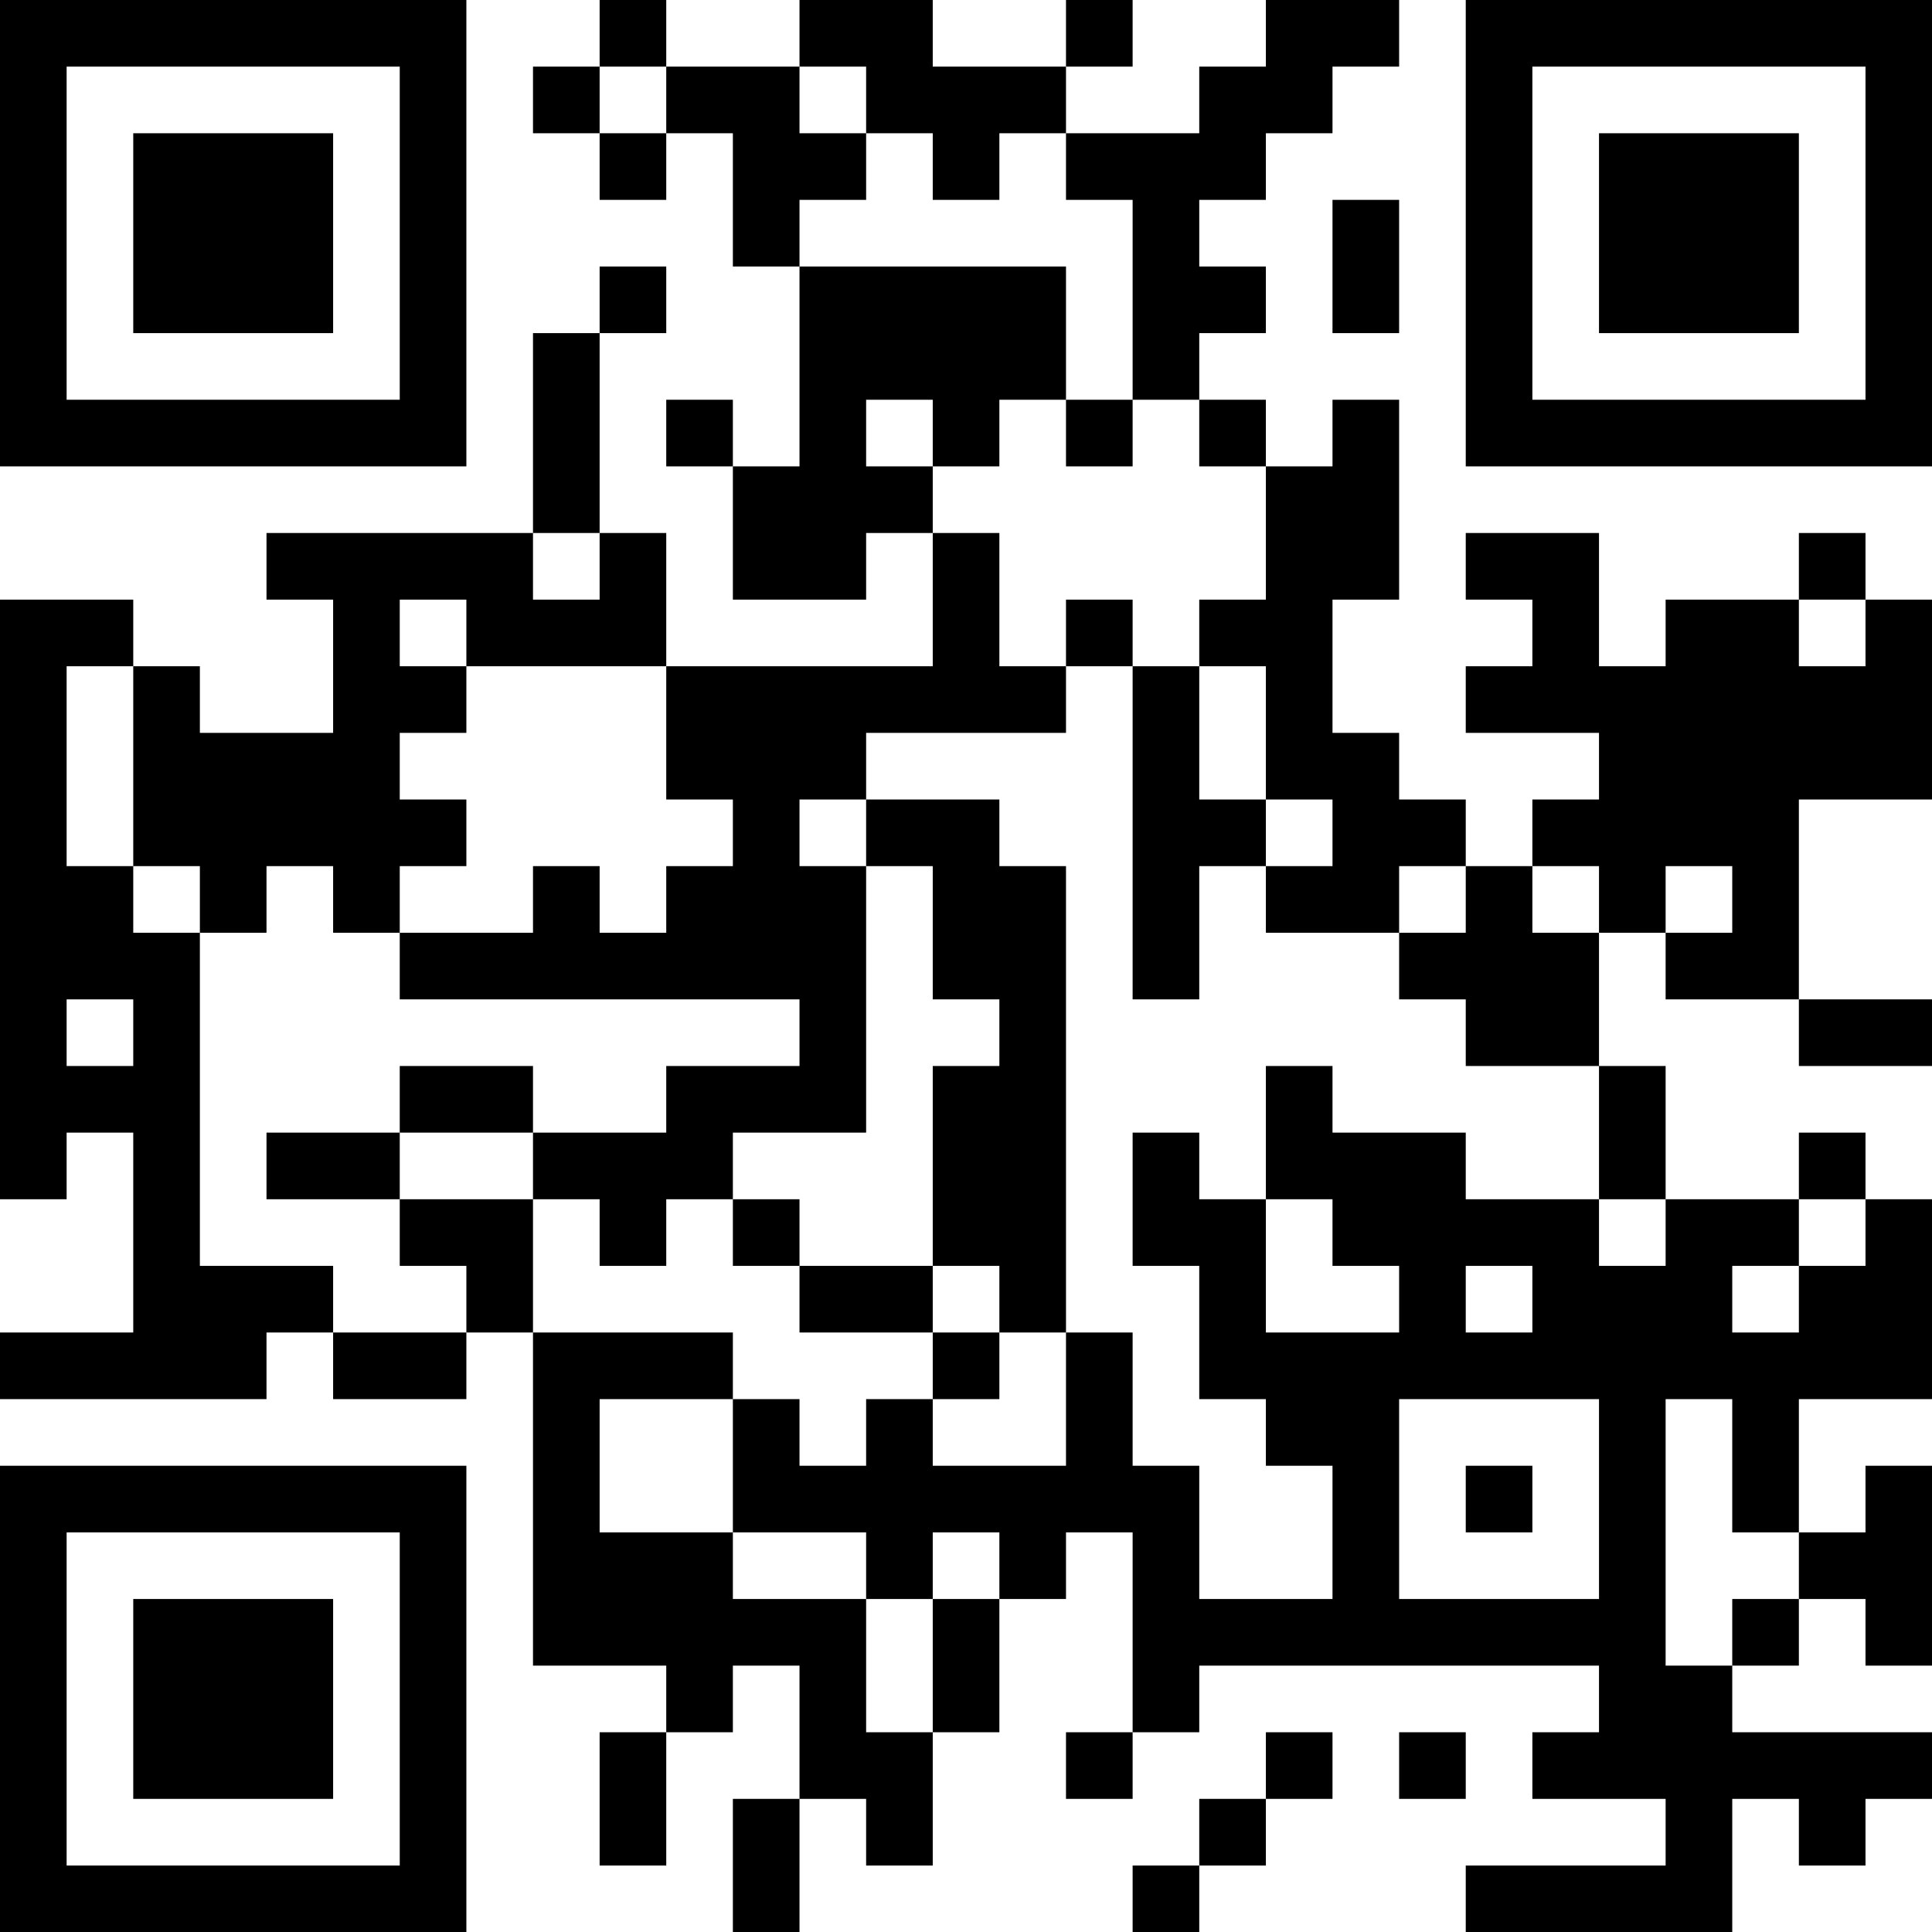 <?xml version="1.0" encoding="UTF-8"?>
<svg xmlns="http://www.w3.org/2000/svg" version="1.1" width="200" height="200" viewBox="0 0 200 200"><rect x="0" y="0" width="200" height="200" fill="#ffffff"/><g transform="scale(6.897)"><g transform="translate(0,0)"><path fill-rule="evenodd" d="M9 0L9 1L8 1L8 2L9 2L9 3L10 3L10 2L11 2L11 4L12 4L12 7L11 7L11 6L10 6L10 7L11 7L11 9L13 9L13 8L14 8L14 10L10 10L10 8L9 8L9 5L10 5L10 4L9 4L9 5L8 5L8 8L4 8L4 9L5 9L5 11L3 11L3 10L2 10L2 9L0 9L0 18L1 18L1 17L2 17L2 20L0 20L0 21L4 21L4 20L5 20L5 21L7 21L7 20L8 20L8 25L10 25L10 26L9 26L9 28L10 28L10 26L11 26L11 25L12 25L12 27L11 27L11 29L12 29L12 27L13 27L13 28L14 28L14 26L15 26L15 24L16 24L16 23L17 23L17 26L16 26L16 27L17 27L17 26L18 26L18 25L24 25L24 26L23 26L23 27L25 27L25 28L22 28L22 29L26 29L26 27L27 27L27 28L28 28L28 27L29 27L29 26L26 26L26 25L27 25L27 24L28 24L28 25L29 25L29 22L28 22L28 23L27 23L27 21L29 21L29 18L28 18L28 17L27 17L27 18L25 18L25 16L24 16L24 14L25 14L25 15L27 15L27 16L29 16L29 15L27 15L27 12L29 12L29 9L28 9L28 8L27 8L27 9L25 9L25 10L24 10L24 8L22 8L22 9L23 9L23 10L22 10L22 11L24 11L24 12L23 12L23 13L22 13L22 12L21 12L21 11L20 11L20 9L21 9L21 6L20 6L20 7L19 7L19 6L18 6L18 5L19 5L19 4L18 4L18 3L19 3L19 2L20 2L20 1L21 1L21 0L19 0L19 1L18 1L18 2L16 2L16 1L17 1L17 0L16 0L16 1L14 1L14 0L12 0L12 1L10 1L10 0ZM9 1L9 2L10 2L10 1ZM12 1L12 2L13 2L13 3L12 3L12 4L16 4L16 6L15 6L15 7L14 7L14 6L13 6L13 7L14 7L14 8L15 8L15 10L16 10L16 11L13 11L13 12L12 12L12 13L13 13L13 17L11 17L11 18L10 18L10 19L9 19L9 18L8 18L8 17L10 17L10 16L12 16L12 15L6 15L6 14L8 14L8 13L9 13L9 14L10 14L10 13L11 13L11 12L10 12L10 10L7 10L7 9L6 9L6 10L7 10L7 11L6 11L6 12L7 12L7 13L6 13L6 14L5 14L5 13L4 13L4 14L3 14L3 13L2 13L2 10L1 10L1 13L2 13L2 14L3 14L3 19L5 19L5 20L7 20L7 19L6 19L6 18L8 18L8 20L11 20L11 21L9 21L9 23L11 23L11 24L13 24L13 26L14 26L14 24L15 24L15 23L14 23L14 24L13 24L13 23L11 23L11 21L12 21L12 22L13 22L13 21L14 21L14 22L16 22L16 20L17 20L17 22L18 22L18 24L20 24L20 22L19 22L19 21L18 21L18 19L17 19L17 17L18 17L18 18L19 18L19 20L21 20L21 19L20 19L20 18L19 18L19 16L20 16L20 17L22 17L22 18L24 18L24 19L25 19L25 18L24 18L24 16L22 16L22 15L21 15L21 14L22 14L22 13L21 13L21 14L19 14L19 13L20 13L20 12L19 12L19 10L18 10L18 9L19 9L19 7L18 7L18 6L17 6L17 3L16 3L16 2L15 2L15 3L14 3L14 2L13 2L13 1ZM20 3L20 5L21 5L21 3ZM16 6L16 7L17 7L17 6ZM8 8L8 9L9 9L9 8ZM16 9L16 10L17 10L17 15L18 15L18 13L19 13L19 12L18 12L18 10L17 10L17 9ZM27 9L27 10L28 10L28 9ZM13 12L13 13L14 13L14 15L15 15L15 16L14 16L14 19L12 19L12 18L11 18L11 19L12 19L12 20L14 20L14 21L15 21L15 20L16 20L16 13L15 13L15 12ZM23 13L23 14L24 14L24 13ZM25 13L25 14L26 14L26 13ZM1 15L1 16L2 16L2 15ZM6 16L6 17L4 17L4 18L6 18L6 17L8 17L8 16ZM27 18L27 19L26 19L26 20L27 20L27 19L28 19L28 18ZM14 19L14 20L15 20L15 19ZM22 19L22 20L23 20L23 19ZM21 21L21 24L24 24L24 21ZM25 21L25 25L26 25L26 24L27 24L27 23L26 23L26 21ZM22 22L22 23L23 23L23 22ZM19 26L19 27L18 27L18 28L17 28L17 29L18 29L18 28L19 28L19 27L20 27L20 26ZM21 26L21 27L22 27L22 26ZM0 0L0 7L7 7L7 0ZM1 1L1 6L6 6L6 1ZM2 2L2 5L5 5L5 2ZM22 0L22 7L29 7L29 0ZM23 1L23 6L28 6L28 1ZM24 2L24 5L27 5L27 2ZM0 22L0 29L7 29L7 22ZM1 23L1 28L6 28L6 23ZM2 24L2 27L5 27L5 24Z" fill="#000000"/></g></g></svg>
